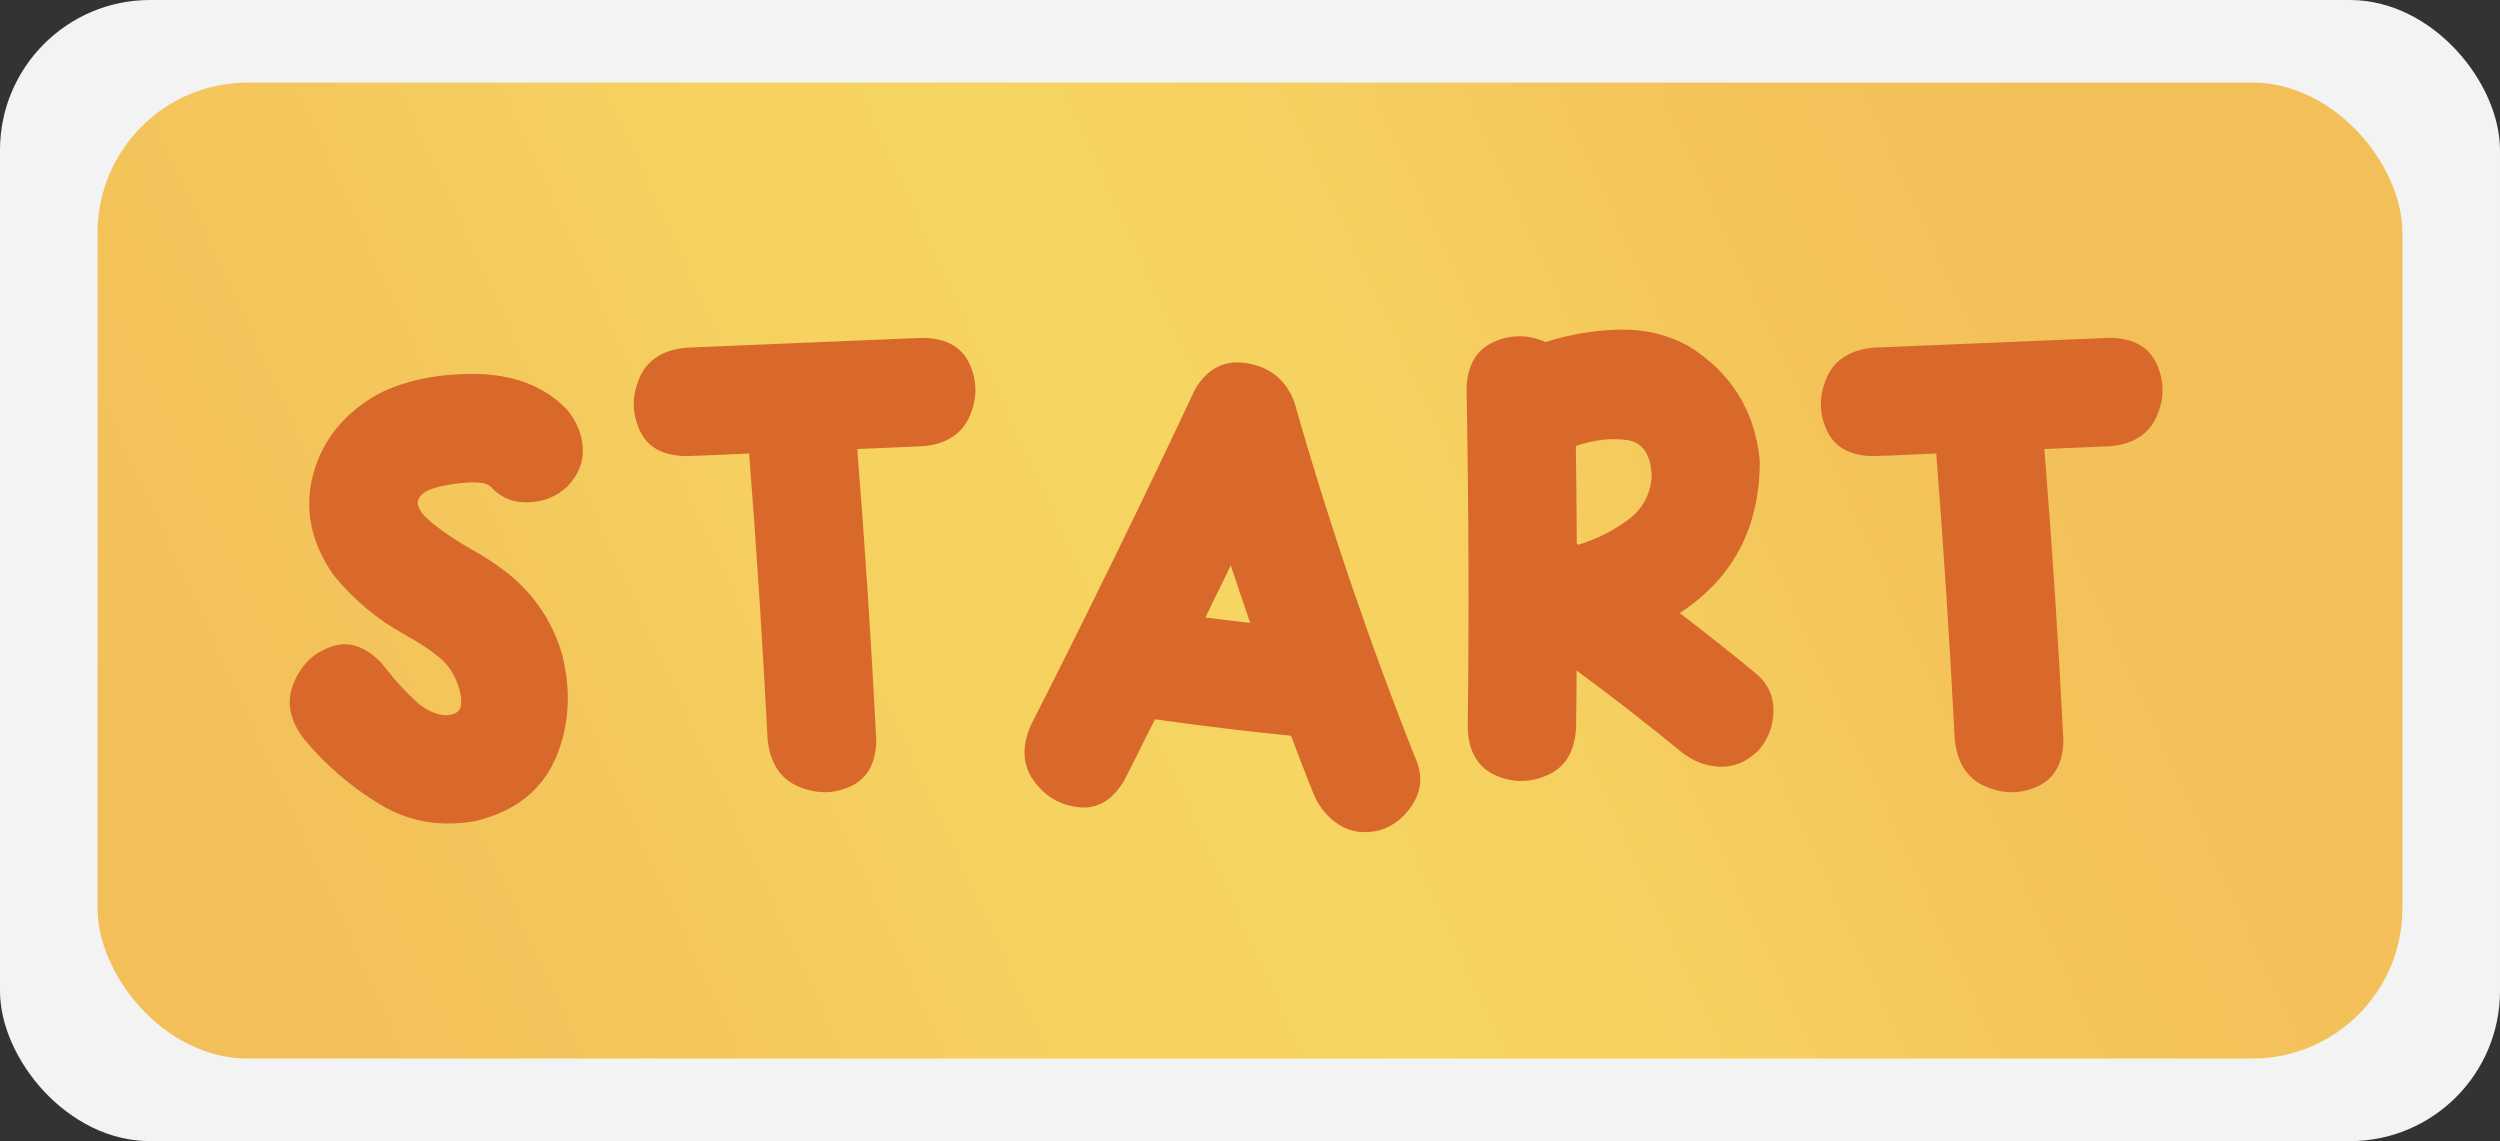 <svg width="333" height="152" viewBox="0 0 333 152" fill="none" xmlns="http://www.w3.org/2000/svg">
<rect x="0" y="0" width="333" height="152" fill="#333333" stroke="none"/>
<rect width="333" height="152" rx="20" fill="#F4F3F4"/>
<rect x="13" y="11" width="307" height="130" rx="20" fill="url(#paint0_linear_31:3)" fill-opacity="0.9"/>
<path d="M67.781 76.469C66.188 75.219 64.5 74.094 62.719 73.125C61.094 72.188 59.531 71.188 58.062 70.062C57.531 69.656 57 69.188 56.5 68.688C56 68.156 55.719 67.625 55.656 67.094C55.594 66.531 55.906 66.031 56.625 65.531C57.188 65.188 58.094 64.875 59.344 64.656C60.562 64.406 61.781 64.281 62.969 64.25C64.156 64.25 64.969 64.438 65.344 64.812C66.719 66.312 68.406 67 70.438 66.906C72.438 66.844 74.156 66.125 75.562 64.812C77.031 63.281 77.719 61.594 77.625 59.719C77.531 57.875 76.844 56.156 75.562 54.594C72.594 51.5 68.562 49.906 63.469 49.812C58.375 49.75 54 50.625 50.344 52.5C45.844 55.031 42.969 58.594 41.719 63.156C40.5 67.719 41.375 72.188 44.375 76.531C47.062 79.844 50.25 82.531 54.031 84.594C54.281 84.75 54.531 84.906 54.781 85.031C56.125 85.781 57.344 86.625 58.469 87.531C59.594 88.438 60.438 89.656 60.969 91.125C61.375 92.281 61.531 93.25 61.375 94.062C61.219 94.844 60.531 95.25 59.281 95.281C57.875 95.156 56.5 94.469 55.188 93.219C53.844 91.938 52.688 90.688 51.688 89.406C51.344 88.938 51 88.562 50.719 88.219C48.531 86 46.312 85.312 43.969 86.188C41.656 87.031 40.031 88.688 39.062 91.125C38.125 93.531 38.594 95.969 40.5 98.438C43.375 101.906 46.719 104.781 50.531 107.094C54.344 109.438 58.594 110.188 63.312 109.375C68.562 108.094 72.094 105.344 73.969 101.094C75.812 96.844 76.125 92.25 74.906 87.281C73.656 82.938 71.281 79.344 67.781 76.469ZM122.969 45C122.188 45.031 121.406 45.062 120.625 45.094C110.875 45.5 101.125 45.906 91.375 46.312C88.281 46.625 86.219 47.938 85.188 50.312C84.156 52.688 84.156 55 85.188 57.281C86.219 59.562 88.281 60.719 91.375 60.75C92.781 60.719 94.188 60.656 95.594 60.594C96.969 60.531 98.375 60.469 99.781 60.406C100.781 73.125 101.594 85.844 102.25 98.562C102.594 101.656 103.938 103.719 106.312 104.75C108.688 105.781 111 105.781 113.281 104.75C115.531 103.719 116.688 101.656 116.719 98.562C116.062 85.625 115.219 72.719 114.188 59.812C117.125 59.688 120.031 59.562 122.969 59.438C126.062 59.156 128.125 57.812 129.156 55.438C130.188 53.094 130.188 50.781 129.156 48.5C128.125 46.219 126.062 45.062 122.969 45ZM188.812 101.688C182.531 85.938 177.062 69.875 172.406 53.562C171.344 50.688 169.281 48.969 166.25 48.406C163.219 47.844 160.875 49 159.188 51.844C152.125 66.875 144.844 81.781 137.312 96.594C136.062 99.469 136.188 101.938 137.719 104.031C139.25 106.125 141.25 107.281 143.75 107.531C146.219 107.781 148.219 106.562 149.781 103.906C150.781 101.938 151.75 100 152.719 98.031C153.094 97.312 153.469 96.562 153.844 95.812C159.875 96.656 165.906 97.406 171.969 98C172.906 100.531 173.875 103.031 174.875 105.531C175.625 107.406 176.781 108.844 178.344 109.844C179.875 110.844 181.688 111.094 183.781 110.594C185.594 110.031 187.062 108.875 188.156 107.156C189.25 105.438 189.469 103.594 188.812 101.688ZM160.562 82.25C160.938 81.438 161.344 80.656 161.719 79.844C162.469 78.344 163.219 76.812 163.938 75.312C164.781 77.875 165.656 80.438 166.531 82.969C164.531 82.75 162.531 82.5 160.562 82.25ZM234.094 89.875C230.688 87.062 227.25 84.344 223.75 81.656C230.875 77 234.406 70.25 234.406 61.406C233.781 54.688 230.562 49.562 224.812 46.031C222.031 44.531 218.938 43.812 215.594 43.906C212.219 44 209 44.562 205.875 45.562C203.562 44.531 201.219 44.531 198.938 45.562C196.656 46.594 195.438 48.656 195.344 51.781C195.625 66.844 195.688 81.938 195.5 97.031C195.625 100.156 196.875 102.219 199.156 103.25C201.469 104.281 203.781 104.281 206.125 103.25C208.469 102.219 209.719 100.156 209.938 97.031C209.969 94.469 210 91.875 210 89.312C214.719 92.781 219.344 96.375 223.875 100.094C225.438 101.375 227.156 102.031 229 102.125C230.875 102.219 232.562 101.531 234.094 100.094C235.406 98.688 236.125 96.969 236.219 94.938C236.312 92.906 235.594 91.219 234.094 89.875ZM220 63.562C219.812 65.906 218.781 67.812 216.844 69.25C214.906 70.688 212.719 71.781 210.344 72.531C210.312 72.531 210.281 72.531 210.25 72.531C210.156 72.5 210.094 72.5 210.031 72.469C210 68.125 209.969 63.781 209.906 59.406C212.375 58.562 214.656 58.312 216.75 58.625C218.844 58.938 219.938 60.594 220 63.562ZM281.094 45C280.312 45.031 279.531 45.062 278.75 45.094C269 45.5 259.25 45.906 249.5 46.312C246.406 46.625 244.344 47.938 243.312 50.312C242.281 52.688 242.281 55 243.312 57.281C244.344 59.562 246.406 60.719 249.5 60.75C250.906 60.719 252.312 60.656 253.719 60.594C255.094 60.531 256.5 60.469 257.906 60.406C258.906 73.125 259.719 85.844 260.375 98.562C260.719 101.656 262.062 103.719 264.438 104.75C266.812 105.781 269.125 105.781 271.406 104.75C273.656 103.719 274.812 101.656 274.844 98.562C274.188 85.625 273.344 72.719 272.312 59.812C275.25 59.688 278.156 59.562 281.094 59.438C284.188 59.156 286.25 57.812 287.281 55.438C288.312 53.094 288.312 50.781 287.281 48.5C286.25 46.219 284.188 45.062 281.094 45Z" fill="#D9692A"/>
<defs>
<linearGradient id="paint0_linear_31:3" x1="267" y1="11" x2="27.5" y2="121" gradientUnits="userSpaceOnUse">
<stop stop-color="#F3BA48"/>
<stop offset="0.167" stop-color="#F4C04A"/>
<stop offset="0.307" stop-color="#F6CB4F"/>
<stop offset="0.471" stop-color="#F7D252"/>
<stop offset="0.646" stop-color="#F6CD50"/>
<stop offset="0.802" stop-color="#F4C24B"/>
<stop offset="1" stop-color="#F3BA48"/>
</linearGradient>
</defs>
</svg>
